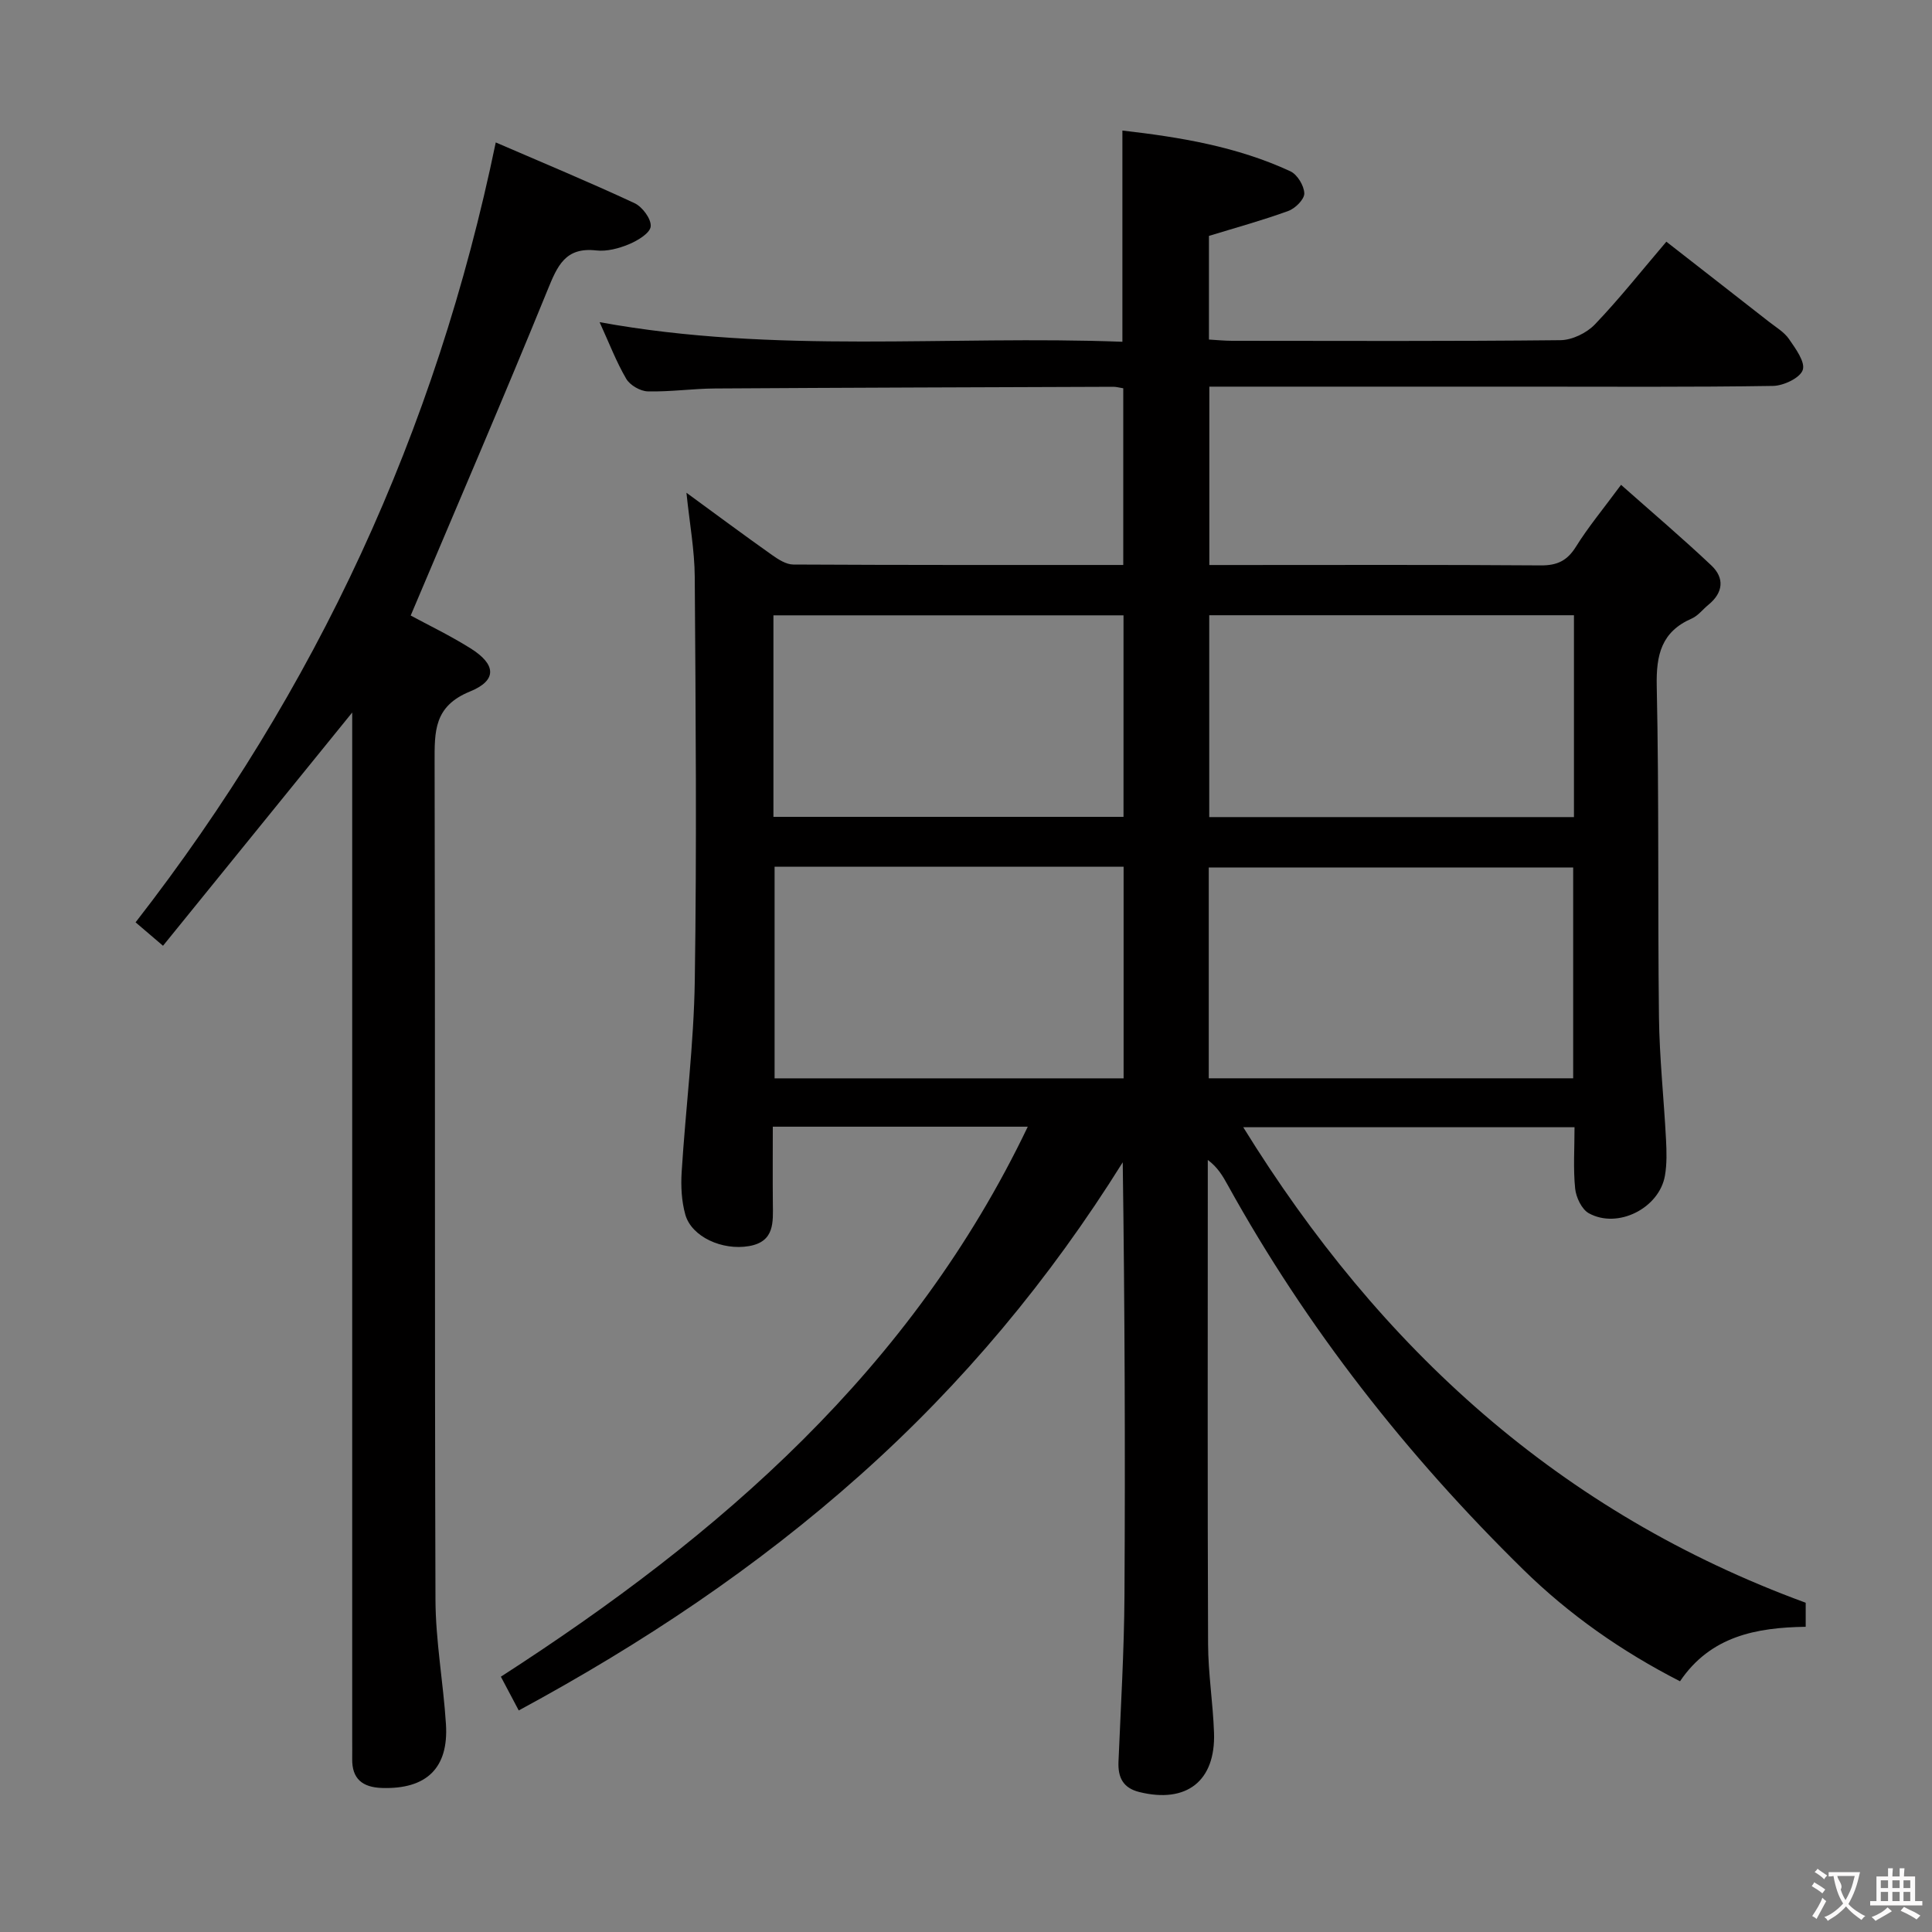 <svg enable-background="new 0 0 400 400" viewBox="0 0 400 400" xmlns="http://www.w3.org/2000/svg"><rect x="0" y="0" width="400" height="400" fill="#808080" stroke="none"/><path d="m107.4 354.13c-1.28-2.41-2.42-4.57-3.7-6.99 45.43-29.29 85.08-63.68 109.09-113.87-17.88 0-34.97 0-52.79 0 0 5.35-.04 10.61.01 15.87.04 3.92.39 7.93-4.93 8.85-5.53.96-11.89-1.91-13.19-6.51-.79-2.8-.94-5.9-.76-8.83.83-13.25 2.53-26.49 2.72-39.74.42-27.82.18-55.66-.01-83.49-.04-5.55-1.07-11.1-1.72-17.4 6.23 4.55 11.93 8.79 17.74 12.9 1.3.92 2.92 1.96 4.4 1.96 22.65.12 45.29.09 68.3.09 0-12.32 0-24.36 0-36.58-.78-.12-1.41-.31-2.04-.31-27.49.1-54.99.18-82.48.35-4.65.03-9.3.72-13.94.6-1.55-.04-3.68-1.29-4.45-2.61-2.06-3.52-3.53-7.39-5.51-11.72 36.37 6.65 72.31 2.69 108.24 4.06 0-14.91 0-29.11 0-43.73 11.89 1.36 23.74 3.31 34.79 8.44 1.43.67 2.83 2.98 2.87 4.57.03 1.22-1.86 3.11-3.3 3.63-5.27 1.93-10.7 3.41-16.44 5.17v21.46c1.6.09 3.2.26 4.8.26 22.66.02 45.33.11 67.99-.13 2.41-.03 5.4-1.48 7.1-3.25 5.05-5.27 9.59-11.02 14.81-17.14 7.2 5.62 14.24 11.09 21.25 16.58 1.44 1.13 3.14 2.12 4.14 3.57 1.36 1.98 3.41 4.76 2.85 6.41s-3.96 3.26-6.14 3.3c-16.99.27-33.99.15-50.99.15-20 0-40 0-59.99 0-1.8 0-3.6 0-5.74 0v36.93h4.66c21.33 0 42.66-.08 63.99.08 3.4.02 5.46-.99 7.26-3.88 2.52-4.05 5.6-7.75 9.33-12.8 6.49 5.75 12.74 11.06 18.7 16.69 2.76 2.61 2.47 5.63-.61 8.14-1.16.95-2.14 2.27-3.45 2.85-6.29 2.74-7.39 7.52-7.25 14 .49 22.82.19 45.65.46 68.48.1 8.46 1.02 16.92 1.46 25.38.13 2.48.2 5.04-.22 7.47-1.16 6.75-9.77 11.11-15.76 7.8-1.47-.81-2.64-3.28-2.83-5.1-.42-4.1-.13-8.26-.13-12.71-22.63 0-44.89 0-68.59 0 28.37 45.92 65.67 79.84 116.45 98.45v4.98c-10.18.15-19.69 1.91-26.02 11.28-12.09-6.18-22.94-13.79-32.45-23.12-24.13-23.68-44.84-50.04-61.23-79.69-1-1.82-2.05-3.61-4.09-5.13v4.73c0 31.83-.07 63.66.06 95.49.02 6.13 1.02 12.25 1.23 18.38.34 10.02-5.71 14.69-15.47 12.27-3.38-.84-4.44-3.02-4.31-6.27.48-11.47 1.17-22.95 1.24-34.42.17-29.81.06-59.61-.36-89.69-15.12 24.22-33.12 45.84-54.42 64.81-21.39 19.07-44.97 34.81-70.63 48.68zm218.31-130.88c0-14.73 0-29.16 0-43.65-25.32 0-50.36 0-75.45 0v43.65zm-165.34-43.81v43.82h72.26c0-14.74 0-29.15 0-43.82-24.21 0-48.12 0-72.26 0zm165.5-52.06c-25.45 0-50.49 0-75.51 0v41.79h75.51c0-14.08 0-27.73 0-41.79zm-165.74 41.74h72.48c0-14.23 0-27.99 0-41.72-24.37 0-48.41 0-72.48 0z" fill="#010000"/><path d="m28.07 190.96c37.46-48.18 62.19-101.63 74.57-161.47 9.65 4.17 19.28 8.17 28.73 12.57 1.62.75 3.5 3.29 3.35 4.82-.13 1.39-2.69 2.93-4.49 3.68-2.1.88-4.59 1.54-6.79 1.29-6.42-.73-8.05 3.23-10.08 8.21-9.14 22.42-18.73 44.66-28.33 67.38 3.47 1.88 8.09 4.1 12.4 6.8 5.27 3.3 5.57 6.61-.13 8.93-7.48 3.05-7.33 8.27-7.32 14.62.14 57.8-.01 115.61.18 173.41.03 8.59 1.62 17.16 2.17 25.77.58 9.11-4.05 13.5-13.24 13.21-4.03-.13-6.25-1.87-6.17-6.07.02-1.33 0-2.67 0-4 0-68.97 0-137.93 0-206.9 0-1.79 0-3.58 0-5.69-13.16 16.22-26.03 32.08-39.17 48.29-2.51-2.14-4.07-3.47-5.68-4.85z" fill="#010000"/><g fill="#fbfafa"><path d="m377.9 391.2c-.2.3-.4.5-.6.8-.7-.6-1.4-1-2.2-1.5.2-.3.4-.5.5-.8.6.4 1.4.8 2.3 1.5zm-1.8 6.1c-.2-.2-.5-.4-.9-.6.4-.6.8-1.2 1.2-1.9s.7-1.3.9-1.9c.3.3.5.5.8.7-.7 1.3-1.4 2.6-2 3.7zm2.2-9c-.3.3-.5.5-.6.8-.6-.6-1.3-1.1-2-1.5.3-.3.5-.5.6-.7.6.5 1.3.9 2 1.4zm.3.2v-.9h2 4.5c-.3 1.3-.6 2.5-1 3.6s-.9 2.1-1.4 3c.4.5 1 1 1.6 1.4s1.2.8 1.9 1.1c-.3.2-.5.4-.8.8-.4-.3-1-.7-1.6-1.2s-1.2-1.1-1.6-1.6c-.5.6-1.1 1.1-1.7 1.6s-1.4.9-2.1 1.4c-.1-.3-.3-.5-.7-.8.6-.2 1.2-.5 1.9-1s1.4-1.1 2-1.8c-.5-.8-.9-1.6-1.2-2.5s-.6-2-.8-3.2c-.4.1-.7.1-1 .1zm2.5 2.7c.3 1 .7 1.7 1 2.2.3-.5.6-1.1 1-2s.6-1.9.9-3h-3.2-.4c.1.9 1.3 1.8.7 2.8z"/><path d="m396.5 388.5v1.5 3.6h1.5v.9c-.4 0-1 0-1.7 0h-7.9c-.5 0-.9 0-1.2 0v-.9h1.3v-3.5c0-.7 0-1.2 0-1.6h2.4c0-.8 0-1.4 0-1.7h1c0 .3-.1.8-.1 1.7h1.5c0-.8 0-1.4 0-1.7h1c0 .3-.1.9-.1 1.7zm-8.2 9.2c-.2-.3-.5-.5-.8-.8.8-.3 1.4-.6 1.9-.9s1-.7 1.4-1.1c.3.3.6.5.9.8-1.6 1-2.8 1.6-3.4 2zm2.6-6.8v-1.6h-1.5v1.6zm0 2.7v-1.9h-1.5v1.9zm2.4-2.7v-1.6h-1.5v1.6zm0 2.7v-1.9h-1.5v1.9zm.2 2 .7-.8c.4.2.9.5 1.6.8s1.3.7 1.8 1c-.3.3-.5.5-.8.8-.4-.3-1.5-1-3.3-1.8zm2-4.7v-1.6h-1.4v1.6zm0 2.7v-1.9h-1.4v1.9z"/></g></svg>